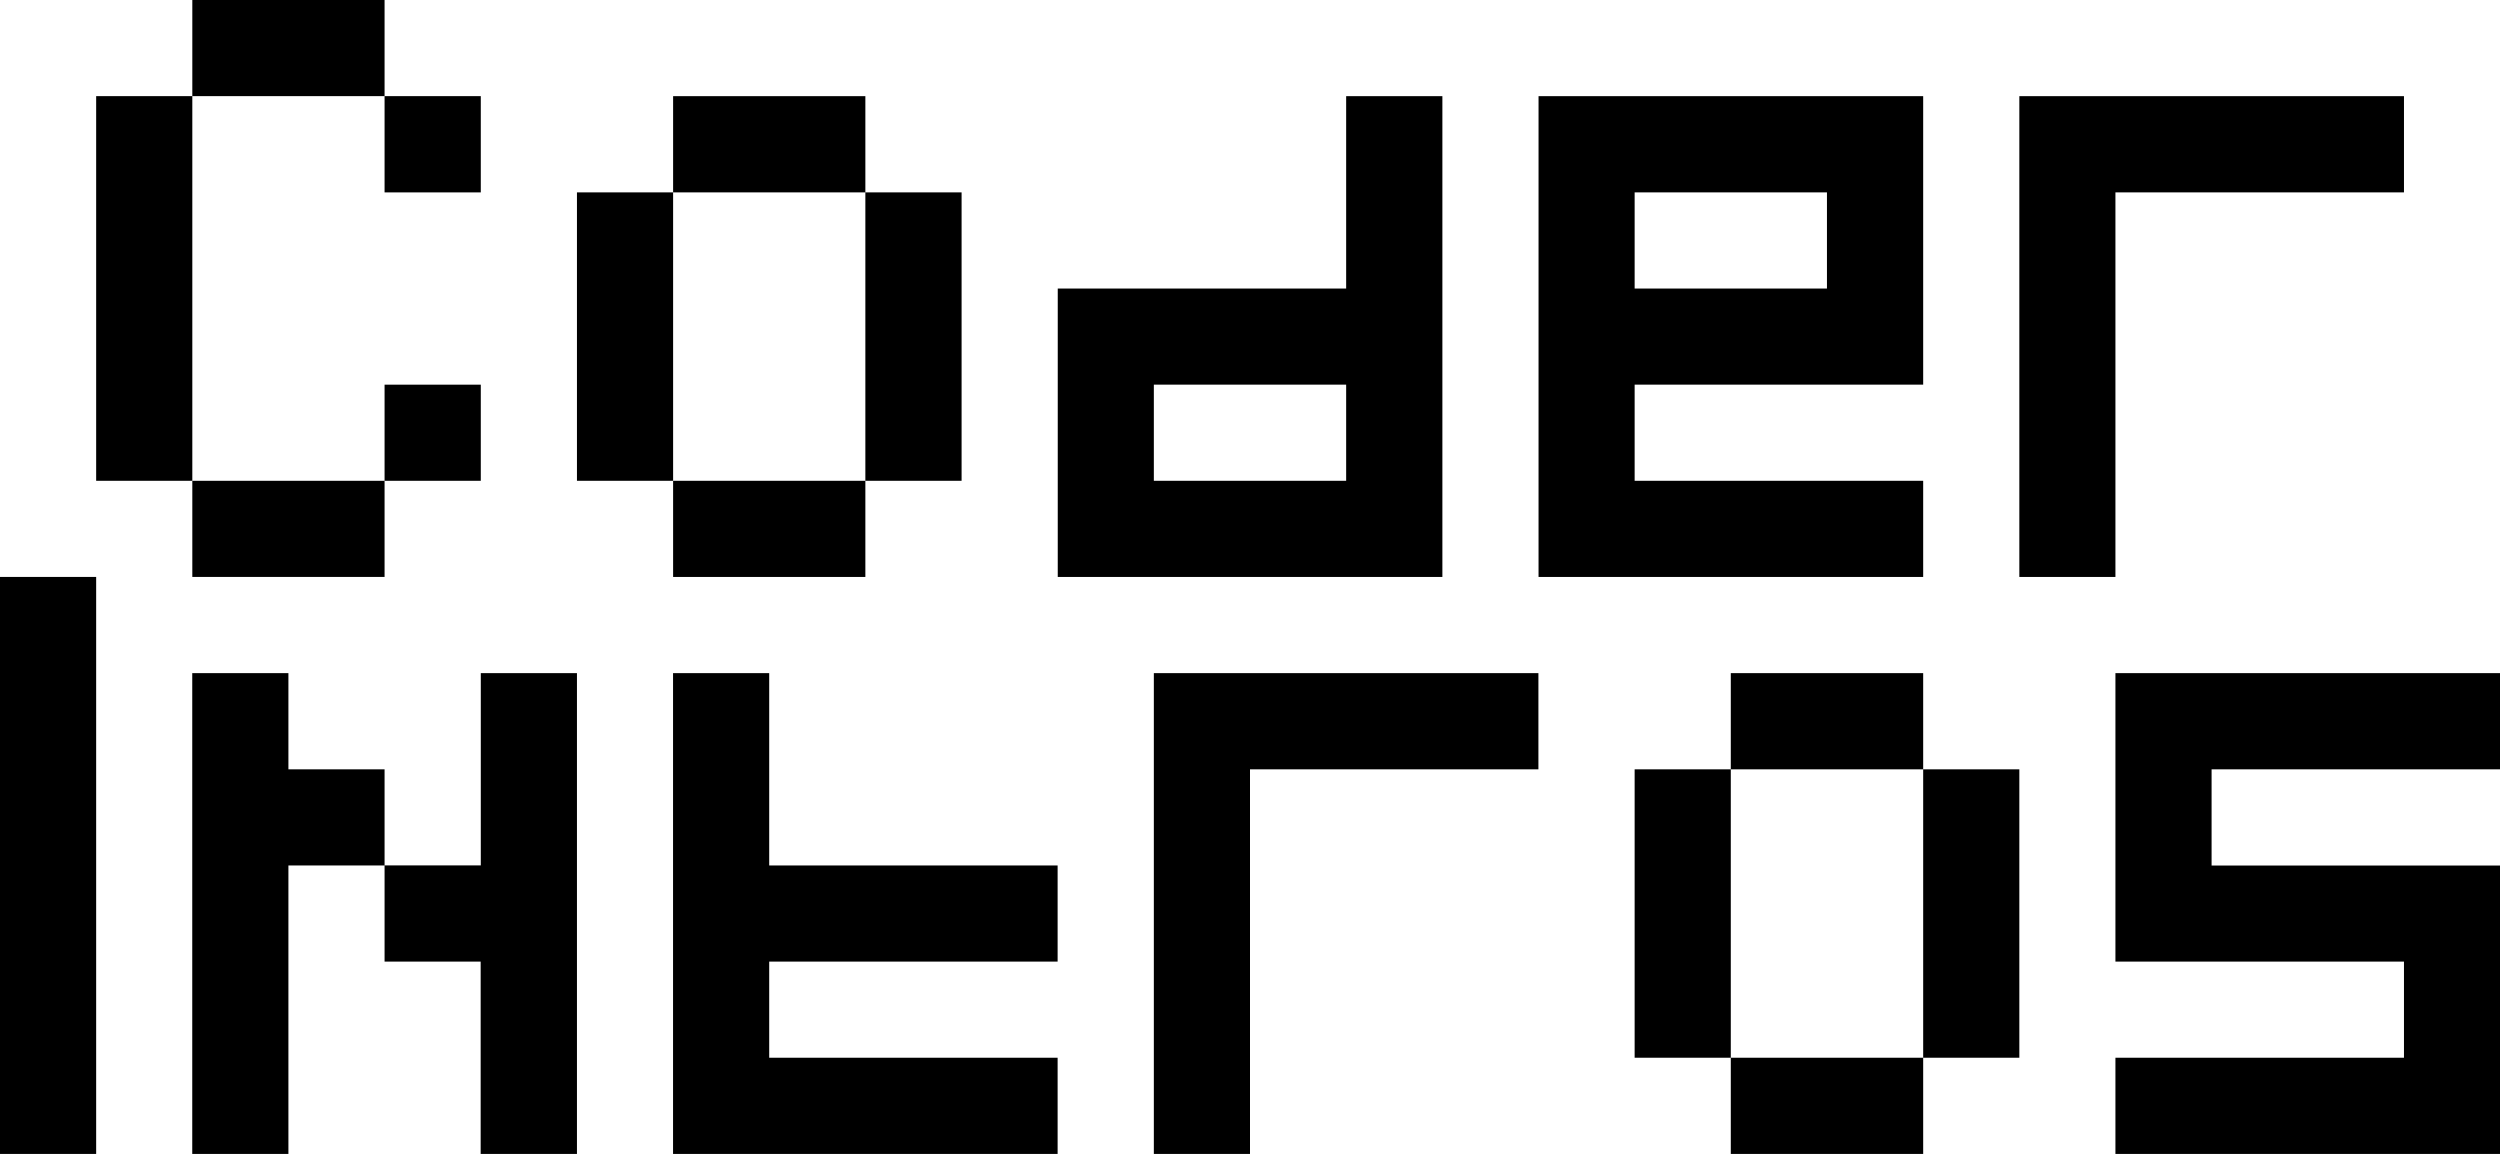 <svg xmlns="http://www.w3.org/2000/svg" viewBox="0 0 374.38 172.8"><title>logo-2line</title><g id="Layer_2" data-name="Layer 2"><g id="Layer_1-2" data-name="Layer 1"><path d="M14.4,72V14.4h14.4V72Zm14.4-57.6V0H57.59V14.4Zm0,72V72H57.59V86.4ZM57.59,28.81V14.4H72V28.81Zm0,43.19V57.6H72V72Z"/><path d="M86.4,72V28.81h14.4V72Zm14.4-43.19V14.4h28.79V28.81Zm0,57.59V72h28.79V86.4ZM129.59,72V28.81H144V72Z"/><path d="M158.4,86.4V43.21h43.19V14.4H216v72ZM201.59,72V57.6H172.79V72Z"/><path d="M230.4,86.4v-72H288V57.6H244.79V72H288V86.4Zm43.19-43.19V28.81H244.79v14.4Z"/><path d="M302.4,86.4v-72H360V28.81H316.79V86.4Z"/><path d="M0,172.8V86.4H14.4v86.4Z"/><path d="M28.79,172.8v-72h14.4v14.41h14.4v14.4H43.19V172.8Zm43.19,0V144H57.59v-14.4H72V100.8h14.4v72Z"/><path d="M100.79,172.8v-72h14.4v28.81h43.19V144H115.19v14.4h43.19v14.4Z"/><path d="M172.79,172.8v-72h57.59v14.41H187.19V172.8Z"/><path d="M244.79,158.4V115.21h14.4V158.4Zm14.4-43.19V100.8H288v14.41Zm0,57.59V158.4H288v14.4ZM288,158.4V115.21h14.4V158.4Z"/><path d="M316.79,172.8V158.4H360V144H316.79V100.8h57.59v14.41H331.19v14.4h43.19V172.8Z"/></g></g></svg>